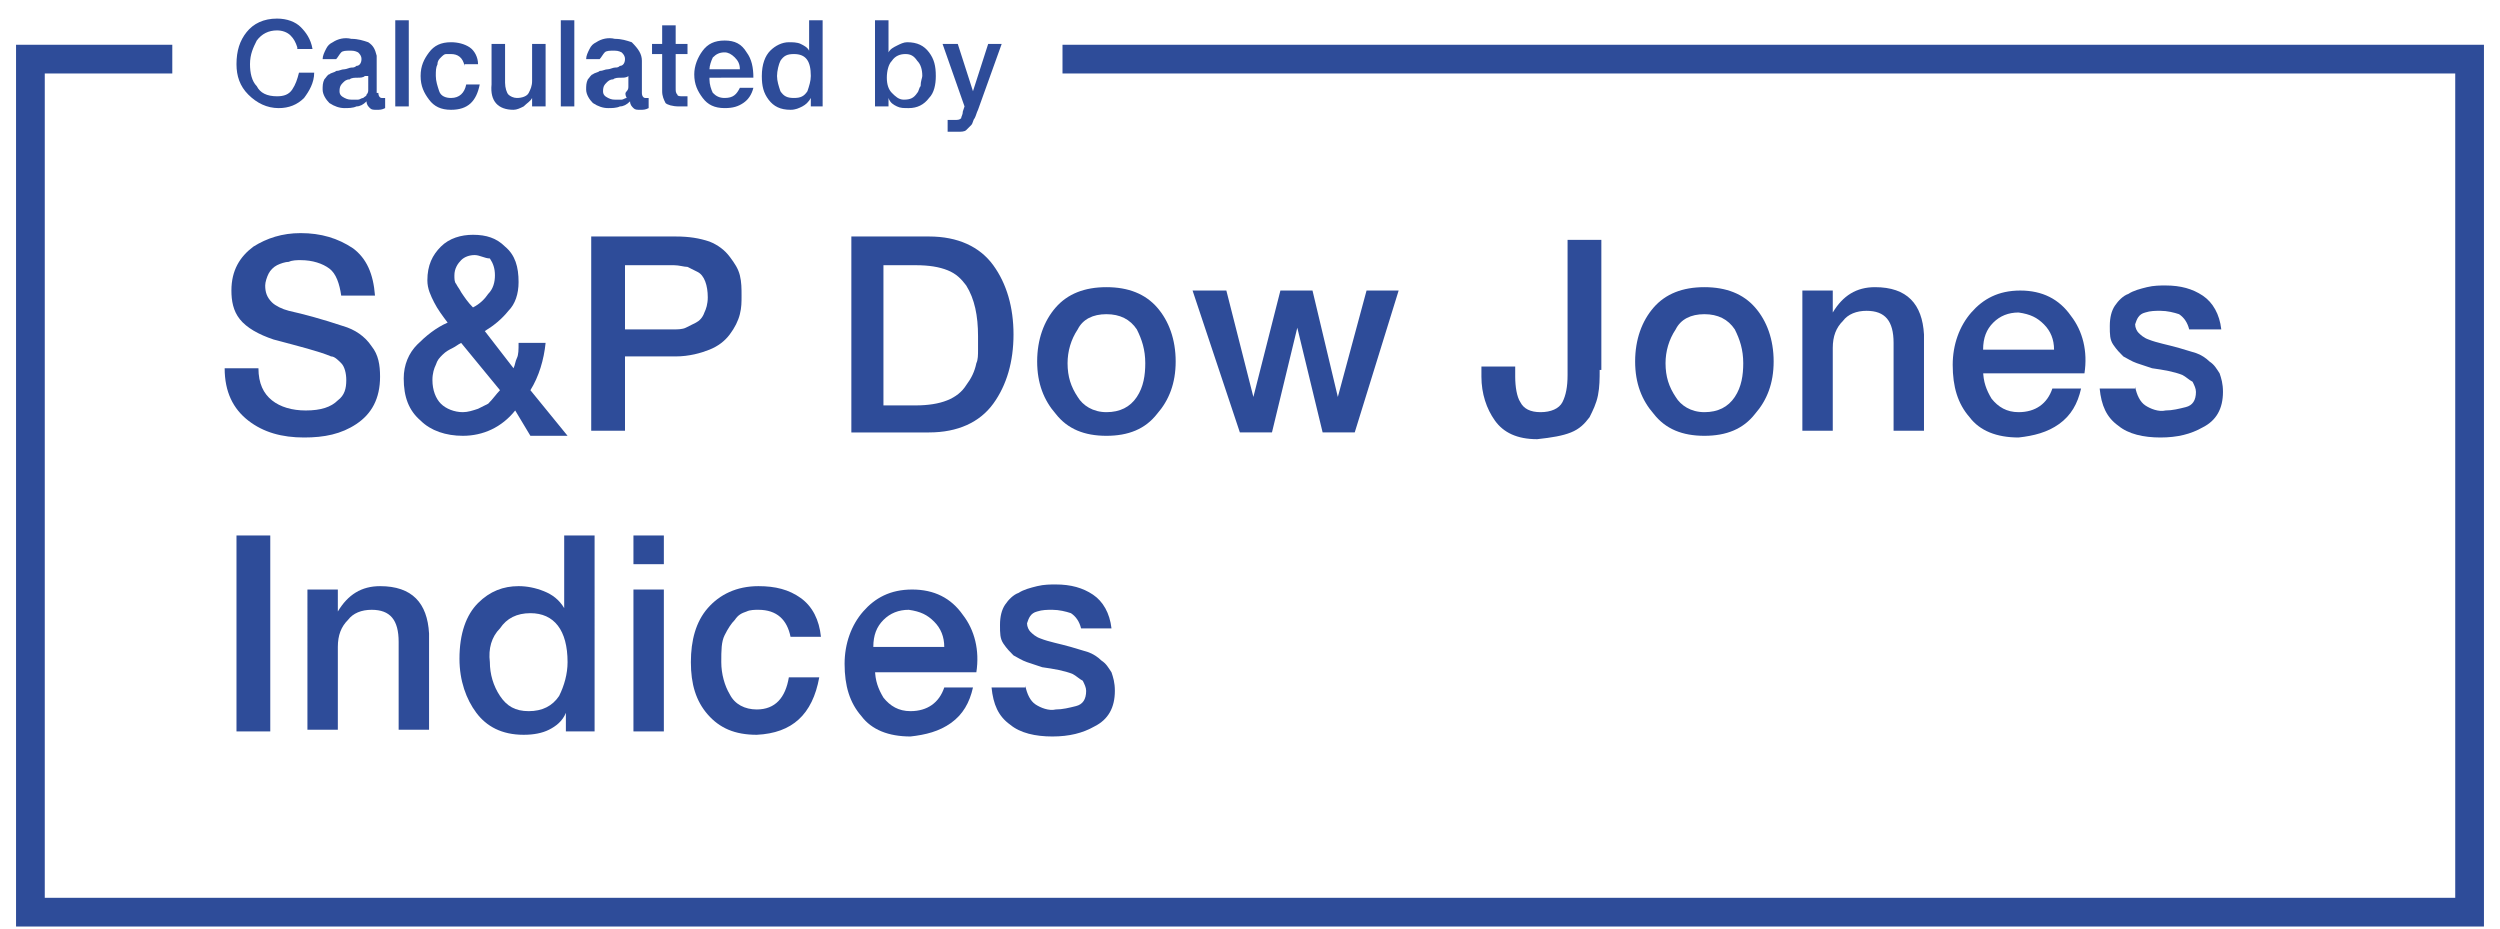 <?xml version="1.0" encoding="utf-8"?>
<!-- Generator: Adobe Illustrator 24.1.1, SVG Export Plug-In . SVG Version: 6.00 Build 0)  -->
<svg version="1.1" id="Layer_1" xmlns="http://www.w3.org/2000/svg" xmlns:xlink="http://www.w3.org/1999/xlink" x="0px" y="0px"
	 viewBox="0 0 148 55" style="enable-background:new 0 0 148 55;" xml:space="preserve">
<style type="text/css">
	.st0{fill:none;stroke:#2E4C99;stroke-width:1.7;stroke-miterlimit:10;}
	.st1{fill:#2E4C99;}
</style>
<g>
	<polyline class="st0" points="62.9,3.5 146.2,3.5 146.2,54 1.8,54 1.8,3.5 10.2,3.5 	"/>
	<g>
		<path class="st1" d="M15.3,21.8c0,0.9,0.3,1.5,0.8,1.9c0.5,0.4,1.2,0.6,2,0.6c0.9,0,1.5-0.2,1.9-0.6c0.4-0.3,0.5-0.7,0.5-1.2
			c0-0.4-0.1-0.8-0.3-1c-0.2-0.2-0.4-0.4-0.6-0.4c-0.7-0.3-1.9-0.6-3.4-1c-0.9-0.3-1.6-0.7-2-1.2c-0.4-0.5-0.5-1.1-0.5-1.7
			c0-1.2,0.5-2,1.3-2.6c0.8-0.5,1.7-0.8,2.8-0.8c1.2,0,2.2,0.3,3.1,0.9c0.8,0.6,1.2,1.5,1.3,2.8h-2c-0.1-0.7-0.3-1.3-0.7-1.6
			c-0.4-0.3-1-0.5-1.7-0.5c-0.2,0-0.5,0-0.7,0.1c-0.2,0-0.5,0.1-0.7,0.2c-0.2,0.1-0.4,0.3-0.5,0.5c-0.1,0.2-0.2,0.5-0.2,0.7
			c0,0.4,0.1,0.7,0.4,1c0.2,0.2,0.6,0.4,1,0.5c0.9,0.2,2,0.5,3.2,0.9c0.7,0.2,1.3,0.6,1.7,1.2c0.4,0.5,0.5,1.1,0.5,1.8
			c0,1.3-0.5,2.2-1.4,2.8c-0.9,0.6-1.9,0.8-3.1,0.8c-1.3,0-2.4-0.3-3.3-1c-0.9-0.7-1.4-1.7-1.4-3.1H15.3z"/>
		<path class="st1" d="M30.5,24.3c-0.8,1-1.9,1.5-3.1,1.5c-1,0-1.9-0.3-2.5-0.9c-0.7-0.6-1-1.4-1-2.5c0-0.8,0.3-1.5,0.8-2
			c0.5-0.5,1.1-1,1.8-1.3c-0.3-0.4-0.6-0.8-0.8-1.2c-0.2-0.4-0.4-0.8-0.4-1.3c0-0.9,0.3-1.5,0.8-2c0.5-0.5,1.2-0.7,1.9-0.7
			c0.8,0,1.4,0.2,1.9,0.7c0.6,0.5,0.8,1.2,0.8,2.1c0,0.7-0.2,1.3-0.6,1.7c-0.4,0.5-0.9,0.9-1.4,1.2l1.7,2.2c0.1-0.2,0.1-0.4,0.2-0.6
			c0.1-0.2,0.1-0.5,0.1-0.9h1.6c-0.1,1-0.4,2-0.9,2.8l2.2,2.7h-2.2L30.5,24.3z M27.3,20.3c-0.2,0.1-0.3,0.2-0.5,0.3
			c-0.2,0.1-0.4,0.2-0.6,0.4c-0.2,0.2-0.3,0.3-0.4,0.6c-0.1,0.2-0.2,0.5-0.2,0.9c0,0.6,0.2,1.1,0.5,1.4c0.3,0.3,0.8,0.5,1.3,0.5
			c0.3,0,0.6-0.1,0.9-0.2c0.2-0.1,0.4-0.2,0.6-0.3c0.3-0.3,0.5-0.6,0.7-0.8L27.3,20.3z M28.1,15.1c-0.3,0-0.6,0.1-0.8,0.3
			c-0.2,0.2-0.4,0.5-0.4,0.9c0,0.2,0,0.4,0.1,0.5c0.1,0.2,0.2,0.3,0.3,0.5c0.2,0.3,0.4,0.6,0.7,0.9c0.4-0.2,0.7-0.5,0.9-0.8
			c0.3-0.3,0.4-0.7,0.4-1.1c0-0.4-0.1-0.7-0.3-1C28.7,15.3,28.4,15.1,28.1,15.1z"/>
		<path class="st1" d="M35,14H40c0.8,0,1.4,0.1,2,0.3c0.5,0.2,0.9,0.5,1.2,0.9c0.3,0.4,0.5,0.7,0.6,1.1c0.1,0.4,0.1,0.8,0.1,1.2
			c0,0.4,0,0.7-0.1,1.1c-0.1,0.4-0.3,0.8-0.6,1.2c-0.3,0.4-0.7,0.7-1.2,0.9c-0.5,0.2-1.2,0.4-2,0.4h-3v4.4h-2V14z M37,19.5h2.9
			c0.2,0,0.5,0,0.7-0.1c0.2-0.1,0.4-0.2,0.6-0.3c0.2-0.1,0.4-0.3,0.5-0.6c0.1-0.2,0.2-0.5,0.2-0.9c0-0.7-0.2-1.3-0.6-1.5
			c-0.2-0.1-0.4-0.2-0.6-0.3c-0.2,0-0.5-0.1-0.8-0.1H37V19.5z"/>
		<path class="st1" d="M50.3,14H55c1.7,0,3,0.6,3.8,1.7c0.8,1.1,1.2,2.5,1.2,4.1c0,1.6-0.4,3-1.2,4.1c-0.8,1.1-2.1,1.7-3.8,1.7h-4.6
			V14z M52.3,24h1.9c1.5,0,2.5-0.4,3-1.2c0.3-0.4,0.5-0.8,0.6-1.3c0.1-0.2,0.1-0.5,0.1-0.8c0-0.3,0-0.6,0-0.8c0-1.2-0.2-2.2-0.7-3
			c-0.3-0.4-0.6-0.7-1.1-0.9c-0.5-0.2-1.1-0.3-1.9-0.3h-1.9V24z"/>
		<path class="st1" d="M65.5,25.8c-1.3,0-2.3-0.4-3-1.3c-0.7-0.8-1.1-1.8-1.1-3.1c0-1.3,0.4-2.4,1.1-3.2c0.7-0.8,1.7-1.2,3-1.2
			c1.3,0,2.3,0.4,3,1.2c0.7,0.8,1.1,1.9,1.1,3.2c0,1.3-0.4,2.3-1.1,3.1C67.8,25.4,66.8,25.8,65.5,25.8z M65.5,24.4
			c0.8,0,1.4-0.3,1.8-0.9c0.4-0.6,0.5-1.3,0.5-2c0-0.8-0.2-1.4-0.5-2c-0.4-0.6-1-0.9-1.8-0.9c-0.8,0-1.4,0.3-1.7,0.9
			c-0.4,0.6-0.6,1.3-0.6,2c0,0.8,0.2,1.4,0.6,2C64.1,24,64.7,24.4,65.5,24.4z"/>
		<path class="st1" d="M70.6,17.2h2l1.6,6.3h0l1.6-6.3h1.9l1.5,6.3h0l1.7-6.3h1.9l-2.6,8.4h-1.9l-1.5-6.2h0l-1.5,6.2h-1.9L70.6,17.2
			z"/>
		<path class="st1" d="M94.7,21.9c0,0.5,0,1-0.1,1.5c-0.1,0.5-0.3,0.9-0.5,1.3c-0.3,0.4-0.6,0.7-1.1,0.9c-0.5,0.2-1.1,0.3-2,0.4
			c-1.2,0-2-0.4-2.5-1.1c-0.5-0.7-0.8-1.6-0.8-2.6v-0.6h2v0.6c0,0.6,0.1,1.2,0.3,1.5c0.2,0.4,0.6,0.6,1.2,0.6c0.6,0,1.1-0.2,1.3-0.6
			c0.2-0.4,0.3-0.9,0.3-1.6v-8h2V21.9z"/>
		<path class="st1" d="M100.9,25.8c-1.3,0-2.3-0.4-3-1.3c-0.7-0.8-1.1-1.8-1.1-3.1c0-1.3,0.4-2.4,1.1-3.2c0.7-0.8,1.7-1.2,3-1.2
			c1.3,0,2.3,0.4,3,1.2c0.7,0.8,1.1,1.9,1.1,3.2c0,1.3-0.4,2.3-1.1,3.1C103.2,25.4,102.2,25.8,100.9,25.8z M100.9,24.4
			c0.8,0,1.4-0.3,1.8-0.9c0.4-0.6,0.5-1.3,0.5-2c0-0.8-0.2-1.4-0.5-2c-0.4-0.6-1-0.9-1.8-0.9c-0.8,0-1.4,0.3-1.7,0.9
			c-0.4,0.6-0.6,1.3-0.6,2c0,0.8,0.2,1.4,0.6,2C99.5,24,100.1,24.4,100.9,24.4z"/>
		<path class="st1" d="M106.8,17.2h1.7v1.3l0,0c0.6-1,1.4-1.5,2.5-1.5c1.9,0,2.8,1,2.9,2.8v5.7h-1.8v-5.2c0-1.3-0.5-1.9-1.6-1.9
			c-0.6,0-1.1,0.2-1.4,0.6c-0.4,0.4-0.6,0.9-0.6,1.6v4.9h-1.8V17.2z"/>
		<path class="st1" d="M117.4,21.9c0,0.7,0.2,1.2,0.5,1.7c0.4,0.5,0.9,0.8,1.6,0.8c1,0,1.7-0.5,2-1.4h1.7c-0.2,0.9-0.6,1.6-1.3,2.1
			c-0.7,0.5-1.5,0.7-2.4,0.8c-1.3,0-2.3-0.4-2.9-1.2c-0.7-0.8-1-1.8-1-3.1c0-1.2,0.4-2.3,1.1-3.1c0.7-0.8,1.6-1.3,2.9-1.3
			c1.3,0,2.3,0.5,3,1.5c0.7,0.9,1,2.1,0.8,3.4H117.4z M121.6,20.7c0-0.6-0.2-1.1-0.6-1.5s-0.8-0.6-1.5-0.7c-0.6,0-1.1,0.2-1.5,0.6
			c-0.4,0.4-0.6,0.9-0.6,1.6H121.6z"/>
		<path class="st1" d="M126.4,22.9c0.1,0.5,0.3,0.9,0.6,1.1c0.3,0.2,0.8,0.4,1.2,0.3c0.4,0,0.8-0.1,1.2-0.2c0.4-0.1,0.6-0.4,0.6-0.9
			c0-0.2-0.1-0.4-0.2-0.6c-0.2-0.1-0.4-0.3-0.6-0.4c-0.5-0.2-1.1-0.3-1.8-0.4c-0.3-0.1-0.6-0.2-0.9-0.3c-0.3-0.1-0.6-0.3-0.8-0.4
			c-0.2-0.2-0.4-0.4-0.6-0.7c-0.2-0.3-0.2-0.6-0.2-1.1c0-0.5,0.1-0.9,0.3-1.2c0.2-0.3,0.5-0.6,0.8-0.7c0.3-0.2,0.7-0.3,1.1-0.4
			c0.4-0.1,0.8-0.1,1.1-0.1c0.9,0,1.6,0.2,2.2,0.6c0.6,0.4,1,1.1,1.1,2h-1.9c-0.1-0.4-0.3-0.7-0.6-0.9c-0.3-0.1-0.7-0.2-1.1-0.2
			c-0.3,0-0.6,0-0.9,0.1c-0.4,0.1-0.5,0.4-0.6,0.7c0,0.2,0.1,0.4,0.2,0.5c0.1,0.1,0.3,0.3,0.6,0.4c0.5,0.2,1.1,0.3,1.8,0.5
			c0.3,0.1,0.7,0.2,1,0.3c0.3,0.1,0.6,0.3,0.8,0.5c0.3,0.2,0.4,0.4,0.6,0.7c0.1,0.3,0.2,0.6,0.2,1.1c0,1-0.4,1.7-1.2,2.1
			c-0.7,0.4-1.5,0.6-2.5,0.6c-1,0-1.9-0.2-2.5-0.7c-0.7-0.5-1-1.2-1.1-2.2H126.4z"/>
		<path class="st1" d="M14,31.7h2v11.6h-2V31.7z"/>
		<path class="st1" d="M18.3,34.9H20v1.3l0,0c0.6-1,1.4-1.5,2.5-1.5c1.9,0,2.8,1,2.9,2.8v5.7h-1.8V38c0-1.3-0.5-1.9-1.6-1.9
			c-0.6,0-1.1,0.2-1.4,0.6c-0.4,0.4-0.6,0.9-0.6,1.6v4.9h-1.8V34.9z"/>
		<path class="st1" d="M35.2,43.3h-1.7v-1.1h0c-0.2,0.5-0.6,0.8-1,1c-0.4,0.2-0.9,0.3-1.5,0.3c-1.3,0-2.2-0.5-2.8-1.3
			c-0.6-0.8-1-1.9-1-3.2c0-1.5,0.4-2.6,1.1-3.3c0.7-0.7,1.5-1,2.4-1c0.5,0,1,0.1,1.5,0.3c0.5,0.2,0.9,0.5,1.2,1h0v-4.3h1.8V43.3z
			 M29,39.2c0,0.7,0.2,1.4,0.6,2c0.4,0.6,0.9,0.9,1.7,0.9c0.8,0,1.4-0.3,1.8-0.9c0.3-0.6,0.5-1.3,0.5-2c0-1.9-0.8-2.9-2.2-2.9
			c-0.8,0-1.4,0.3-1.8,0.9C29.1,37.7,28.9,38.4,29,39.2z"/>
		<path class="st1" d="M37.5,31.7h1.8v1.7h-1.8V31.7z M37.5,34.9h1.8v8.4h-1.8V34.9z"/>
		<path class="st1" d="M46.8,37.7c-0.2-1-0.8-1.6-1.9-1.6c-0.2,0-0.5,0-0.7,0.1c-0.3,0.1-0.5,0.2-0.7,0.5c-0.2,0.2-0.4,0.5-0.6,0.9
			c-0.2,0.4-0.2,0.9-0.2,1.6c0,0.7,0.2,1.4,0.5,1.9c0.3,0.6,0.9,0.9,1.6,0.9c1.1,0,1.7-0.7,1.9-1.9h1.8c-0.4,2.2-1.6,3.3-3.7,3.4
			c-1.3,0-2.2-0.4-2.9-1.2c-0.7-0.8-1-1.8-1-3.1c0-1.3,0.3-2.4,1-3.2c0.7-0.8,1.7-1.3,3-1.3c1,0,1.8,0.2,2.5,0.7
			c0.7,0.5,1.1,1.3,1.2,2.3H46.8z"/>
		<path class="st1" d="M51.8,39.6c0,0.7,0.2,1.2,0.5,1.7c0.4,0.5,0.9,0.8,1.6,0.8c1,0,1.7-0.5,2-1.4h1.7c-0.2,0.9-0.6,1.6-1.3,2.1
			c-0.7,0.5-1.5,0.7-2.4,0.8c-1.3,0-2.3-0.4-2.9-1.2c-0.7-0.8-1-1.8-1-3.1c0-1.2,0.4-2.3,1.1-3.1c0.7-0.8,1.6-1.3,2.9-1.3
			c1.3,0,2.3,0.5,3,1.5c0.7,0.9,1,2.1,0.8,3.4H51.8z M55.9,38.3c0-0.6-0.2-1.1-0.6-1.5c-0.4-0.4-0.8-0.6-1.5-0.7
			c-0.6,0-1.1,0.2-1.5,0.6c-0.4,0.4-0.6,0.9-0.6,1.6H55.9z"/>
		<path class="st1" d="M60.7,40.6c0.1,0.5,0.3,0.9,0.6,1.1c0.3,0.2,0.8,0.4,1.2,0.3c0.4,0,0.8-0.1,1.2-0.2c0.4-0.1,0.6-0.4,0.6-0.9
			c0-0.2-0.1-0.4-0.2-0.6c-0.2-0.1-0.4-0.3-0.6-0.4c-0.5-0.2-1.1-0.3-1.8-0.4c-0.3-0.1-0.6-0.2-0.9-0.3c-0.3-0.1-0.6-0.3-0.8-0.4
			c-0.2-0.2-0.4-0.4-0.6-0.7c-0.2-0.3-0.2-0.6-0.2-1.1c0-0.5,0.1-0.9,0.3-1.2c0.2-0.3,0.5-0.6,0.8-0.7c0.3-0.2,0.7-0.3,1.1-0.4
			c0.4-0.1,0.8-0.1,1.1-0.1c0.9,0,1.6,0.2,2.2,0.6c0.6,0.4,1,1.1,1.1,2H64c-0.1-0.4-0.3-0.7-0.6-0.9c-0.3-0.1-0.7-0.2-1.1-0.2
			c-0.3,0-0.6,0-0.9,0.1c-0.4,0.1-0.5,0.4-0.6,0.7c0,0.2,0.1,0.4,0.2,0.5c0.1,0.1,0.3,0.3,0.6,0.4c0.5,0.2,1.1,0.3,1.8,0.5
			c0.3,0.1,0.7,0.2,1,0.3c0.3,0.1,0.6,0.3,0.8,0.5c0.3,0.2,0.4,0.4,0.6,0.7c0.1,0.3,0.2,0.6,0.2,1.1c0,1-0.4,1.7-1.2,2.1
			c-0.7,0.4-1.5,0.6-2.5,0.6c-1,0-1.9-0.2-2.5-0.7c-0.7-0.5-1-1.2-1.1-2.2H60.7z"/>
	</g>
	<g>
		<path class="st1" d="M17.6,2.8c-0.1-0.3-0.2-0.5-0.4-0.7c-0.2-0.2-0.5-0.3-0.8-0.3c-0.5,0-0.9,0.2-1.2,0.6
			c-0.2,0.4-0.4,0.8-0.4,1.4c0,0.5,0.1,1,0.4,1.3c0.2,0.4,0.6,0.6,1.2,0.6c0.4,0,0.7-0.1,0.9-0.4c0.2-0.3,0.3-0.6,0.4-1h0.9
			c0,0.6-0.3,1.1-0.6,1.5c-0.4,0.4-0.9,0.6-1.5,0.6c-0.7,0-1.3-0.3-1.8-0.8C14.2,5.1,14,4.5,14,3.8c0-0.8,0.2-1.4,0.6-1.9
			c0.4-0.5,1-0.8,1.8-0.8c0.6,0,1.1,0.2,1.4,0.5s0.6,0.7,0.7,1.3H17.6z"/>
		<path class="st1" d="M22.4,5.5c0,0.2,0.1,0.3,0.2,0.3c0,0,0.1,0,0.2,0v0.6c-0.2,0.1-0.3,0.1-0.5,0.1c-0.2,0-0.3,0-0.4-0.1
			c-0.1-0.1-0.2-0.2-0.2-0.4c-0.2,0.2-0.4,0.3-0.6,0.3c-0.2,0.1-0.5,0.1-0.7,0.1c-0.3,0-0.6-0.1-0.9-0.3c-0.2-0.2-0.4-0.5-0.4-0.8
			c0-0.2,0-0.4,0.1-0.6c0.1-0.1,0.2-0.3,0.3-0.3c0.1-0.1,0.3-0.1,0.4-0.2c0.2,0,0.3-0.1,0.5-0.1c0.1,0,0.3-0.1,0.4-0.1
			c0.1,0,0.2,0,0.3-0.1c0.2,0,0.3-0.2,0.3-0.4c0-0.2-0.1-0.3-0.2-0.4c-0.2-0.1-0.3-0.1-0.5-0.1c-0.2,0-0.4,0-0.5,0.1
			c-0.1,0.1-0.2,0.3-0.3,0.4h-0.8c0-0.2,0.1-0.4,0.2-0.6c0.1-0.2,0.2-0.3,0.4-0.4c0.3-0.2,0.7-0.3,1.1-0.2c0.4,0,0.7,0.1,1,0.2
			c0.3,0.2,0.4,0.4,0.5,0.8V5.5z M21.6,4.5c-0.1,0.1-0.3,0.1-0.4,0.1c-0.2,0-0.4,0-0.5,0.1c-0.2,0-0.3,0.1-0.4,0.2
			c-0.1,0.1-0.2,0.2-0.2,0.5c0,0.2,0.1,0.3,0.3,0.4c0.2,0.1,0.3,0.1,0.5,0.1c0.1,0,0.2,0,0.3,0c0.1,0,0.2-0.1,0.3-0.1
			c0.1-0.1,0.2-0.1,0.2-0.2c0.1-0.1,0.1-0.2,0.1-0.3V4.5z"/>
		<path class="st1" d="M23.4,1.2h0.8v5.1h-0.8V1.2z"/>
		<path class="st1" d="M27.5,3.9c-0.1-0.5-0.4-0.7-0.8-0.7c-0.1,0-0.2,0-0.3,0c-0.1,0-0.2,0.1-0.3,0.2c-0.1,0.1-0.2,0.2-0.2,0.4
			c-0.1,0.2-0.1,0.4-0.1,0.7c0,0.3,0.1,0.6,0.2,0.9c0.1,0.3,0.4,0.4,0.7,0.4c0.5,0,0.8-0.3,0.9-0.8h0.8c-0.2,1-0.7,1.5-1.7,1.5
			c-0.6,0-1-0.2-1.3-0.6c-0.3-0.4-0.5-0.8-0.5-1.4c0-0.6,0.2-1,0.5-1.4c0.3-0.4,0.7-0.6,1.3-0.6c0.4,0,0.8,0.1,1.1,0.3
			c0.3,0.2,0.5,0.6,0.5,1H27.5z"/>
		<path class="st1" d="M32.3,6.3h-0.8V5.8h0C31.4,6,31.2,6.1,31,6.3c-0.2,0.1-0.4,0.2-0.6,0.2c-0.9,0-1.4-0.5-1.3-1.5V2.6h0.8v2.3
			c0,0.3,0.1,0.6,0.2,0.7c0.1,0.1,0.3,0.2,0.5,0.2c0.3,0,0.6-0.1,0.7-0.3c0.1-0.2,0.2-0.4,0.2-0.7V2.6h0.8V6.3z"/>
		<path class="st1" d="M33.2,1.2H34v5.1h-0.8V1.2z"/>
		<path class="st1" d="M38,5.5c0,0.2,0.1,0.3,0.2,0.3c0,0,0.1,0,0.2,0v0.6c-0.2,0.1-0.3,0.1-0.5,0.1c-0.2,0-0.3,0-0.4-0.1
			c-0.1-0.1-0.2-0.2-0.2-0.4c-0.2,0.2-0.4,0.3-0.6,0.3c-0.2,0.1-0.5,0.1-0.7,0.1c-0.3,0-0.6-0.1-0.9-0.3c-0.2-0.2-0.4-0.5-0.4-0.8
			c0-0.2,0-0.4,0.1-0.6c0.1-0.1,0.2-0.3,0.3-0.3c0.1-0.1,0.3-0.1,0.4-0.2c0.2,0,0.3-0.1,0.5-0.1c0.1,0,0.3-0.1,0.4-0.1
			c0.1,0,0.2,0,0.3-0.1c0.2,0,0.3-0.2,0.3-0.4c0-0.2-0.1-0.3-0.2-0.4c-0.2-0.1-0.3-0.1-0.5-0.1c-0.2,0-0.4,0-0.5,0.1
			c-0.1,0.1-0.2,0.3-0.3,0.4h-0.8c0-0.2,0.1-0.4,0.2-0.6c0.1-0.2,0.2-0.3,0.4-0.4c0.3-0.2,0.7-0.3,1.1-0.2c0.4,0,0.7,0.1,1,0.2
			C37.8,2.9,38,3.2,38,3.6V5.5z M37.2,4.5c-0.1,0.1-0.3,0.1-0.4,0.1c-0.2,0-0.4,0-0.5,0.1c-0.2,0-0.3,0.1-0.4,0.2
			c-0.1,0.1-0.2,0.2-0.2,0.5c0,0.2,0.1,0.3,0.3,0.4c0.2,0.1,0.3,0.1,0.5,0.1c0.1,0,0.2,0,0.3,0c0.1,0,0.2-0.1,0.3-0.1
			C37,5.6,37,5.5,37.1,5.4c0.1-0.1,0.1-0.2,0.1-0.3V4.5z"/>
		<path class="st1" d="M38.6,2.6h0.6V1.5H40v1.1h0.7v0.6H40v2c0,0.2,0,0.3,0.1,0.4c0,0.1,0.2,0.1,0.3,0.1c0.1,0,0.2,0,0.3,0v0.6
			c-0.2,0-0.3,0-0.5,0c-0.4,0-0.7-0.1-0.8-0.2c-0.1-0.2-0.2-0.4-0.2-0.7V3.2h-0.6V2.6z"/>
		<path class="st1" d="M42,4.7c0,0.3,0.1,0.6,0.2,0.8c0.2,0.2,0.4,0.3,0.7,0.3c0.5,0,0.7-0.2,0.9-0.6h0.8c-0.1,0.4-0.3,0.7-0.6,0.9
			c-0.3,0.2-0.6,0.3-1.1,0.3c-0.6,0-1-0.2-1.3-0.6c-0.3-0.4-0.5-0.8-0.5-1.4c0-0.5,0.2-1,0.5-1.4c0.3-0.4,0.7-0.6,1.3-0.6
			c0.6,0,1,0.2,1.3,0.7c0.3,0.4,0.4,0.9,0.4,1.5H42z M43.8,4.1c0-0.3-0.1-0.5-0.3-0.7c-0.2-0.2-0.4-0.3-0.6-0.3
			c-0.3,0-0.5,0.1-0.7,0.3C42.1,3.6,42,3.9,42,4.1H43.8z"/>
		<path class="st1" d="M48.8,6.3H48V5.8h0c-0.1,0.2-0.3,0.4-0.5,0.5c-0.2,0.1-0.4,0.2-0.7,0.2c-0.6,0-1-0.2-1.3-0.6
			c-0.3-0.4-0.4-0.8-0.4-1.4c0-0.7,0.2-1.2,0.5-1.5c0.3-0.3,0.7-0.5,1.1-0.5c0.2,0,0.5,0,0.7,0.1c0.2,0.1,0.4,0.2,0.5,0.4h0V1.2h0.8
			V6.3z M46,4.5c0,0.3,0.1,0.6,0.2,0.9c0.2,0.3,0.4,0.4,0.8,0.4c0.4,0,0.6-0.1,0.8-0.4C47.9,5.1,48,4.8,48,4.5c0-0.9-0.3-1.3-1-1.3
			c-0.4,0-0.6,0.1-0.8,0.4C46.1,3.8,46,4.2,46,4.5z"/>
		<path class="st1" d="M51.8,1.2h0.8v1.9h0c0.1-0.2,0.3-0.3,0.5-0.4c0.2-0.1,0.4-0.2,0.6-0.2c0.6,0,1,0.2,1.3,0.6
			c0.3,0.4,0.4,0.8,0.4,1.4c0,0.5-0.1,1-0.4,1.3c-0.3,0.4-0.7,0.6-1.2,0.6c-0.3,0-0.5,0-0.7-0.1c-0.2-0.1-0.4-0.2-0.5-0.5h0v0.5
			h-0.8V1.2z M54.6,4.5c0-0.4-0.1-0.7-0.3-0.9c-0.2-0.3-0.4-0.4-0.7-0.4c-0.3,0-0.6,0.1-0.8,0.4c-0.2,0.2-0.3,0.6-0.3,1
			c0,0.4,0.1,0.7,0.3,0.9c0.2,0.2,0.4,0.4,0.7,0.4c0.4,0,0.6-0.1,0.8-0.4c0.1-0.1,0.1-0.3,0.2-0.4C54.5,4.8,54.6,4.6,54.6,4.5z"/>
		<path class="st1" d="M55.8,2.6h0.9l0.9,2.8h0l0.9-2.8h0.8l-1.4,3.9c-0.1,0.2-0.1,0.3-0.2,0.5c-0.1,0.1-0.1,0.3-0.2,0.4
			c-0.1,0.1-0.2,0.2-0.3,0.3c-0.1,0.1-0.3,0.1-0.5,0.1c-0.2,0-0.4,0-0.6,0V7.1c0.1,0,0.3,0,0.4,0c0.2,0,0.3,0,0.4-0.1
			C56.9,6.9,57,6.8,57,6.6l0.1-0.3L55.8,2.6z"/>
	</g>
</g>
</svg>
